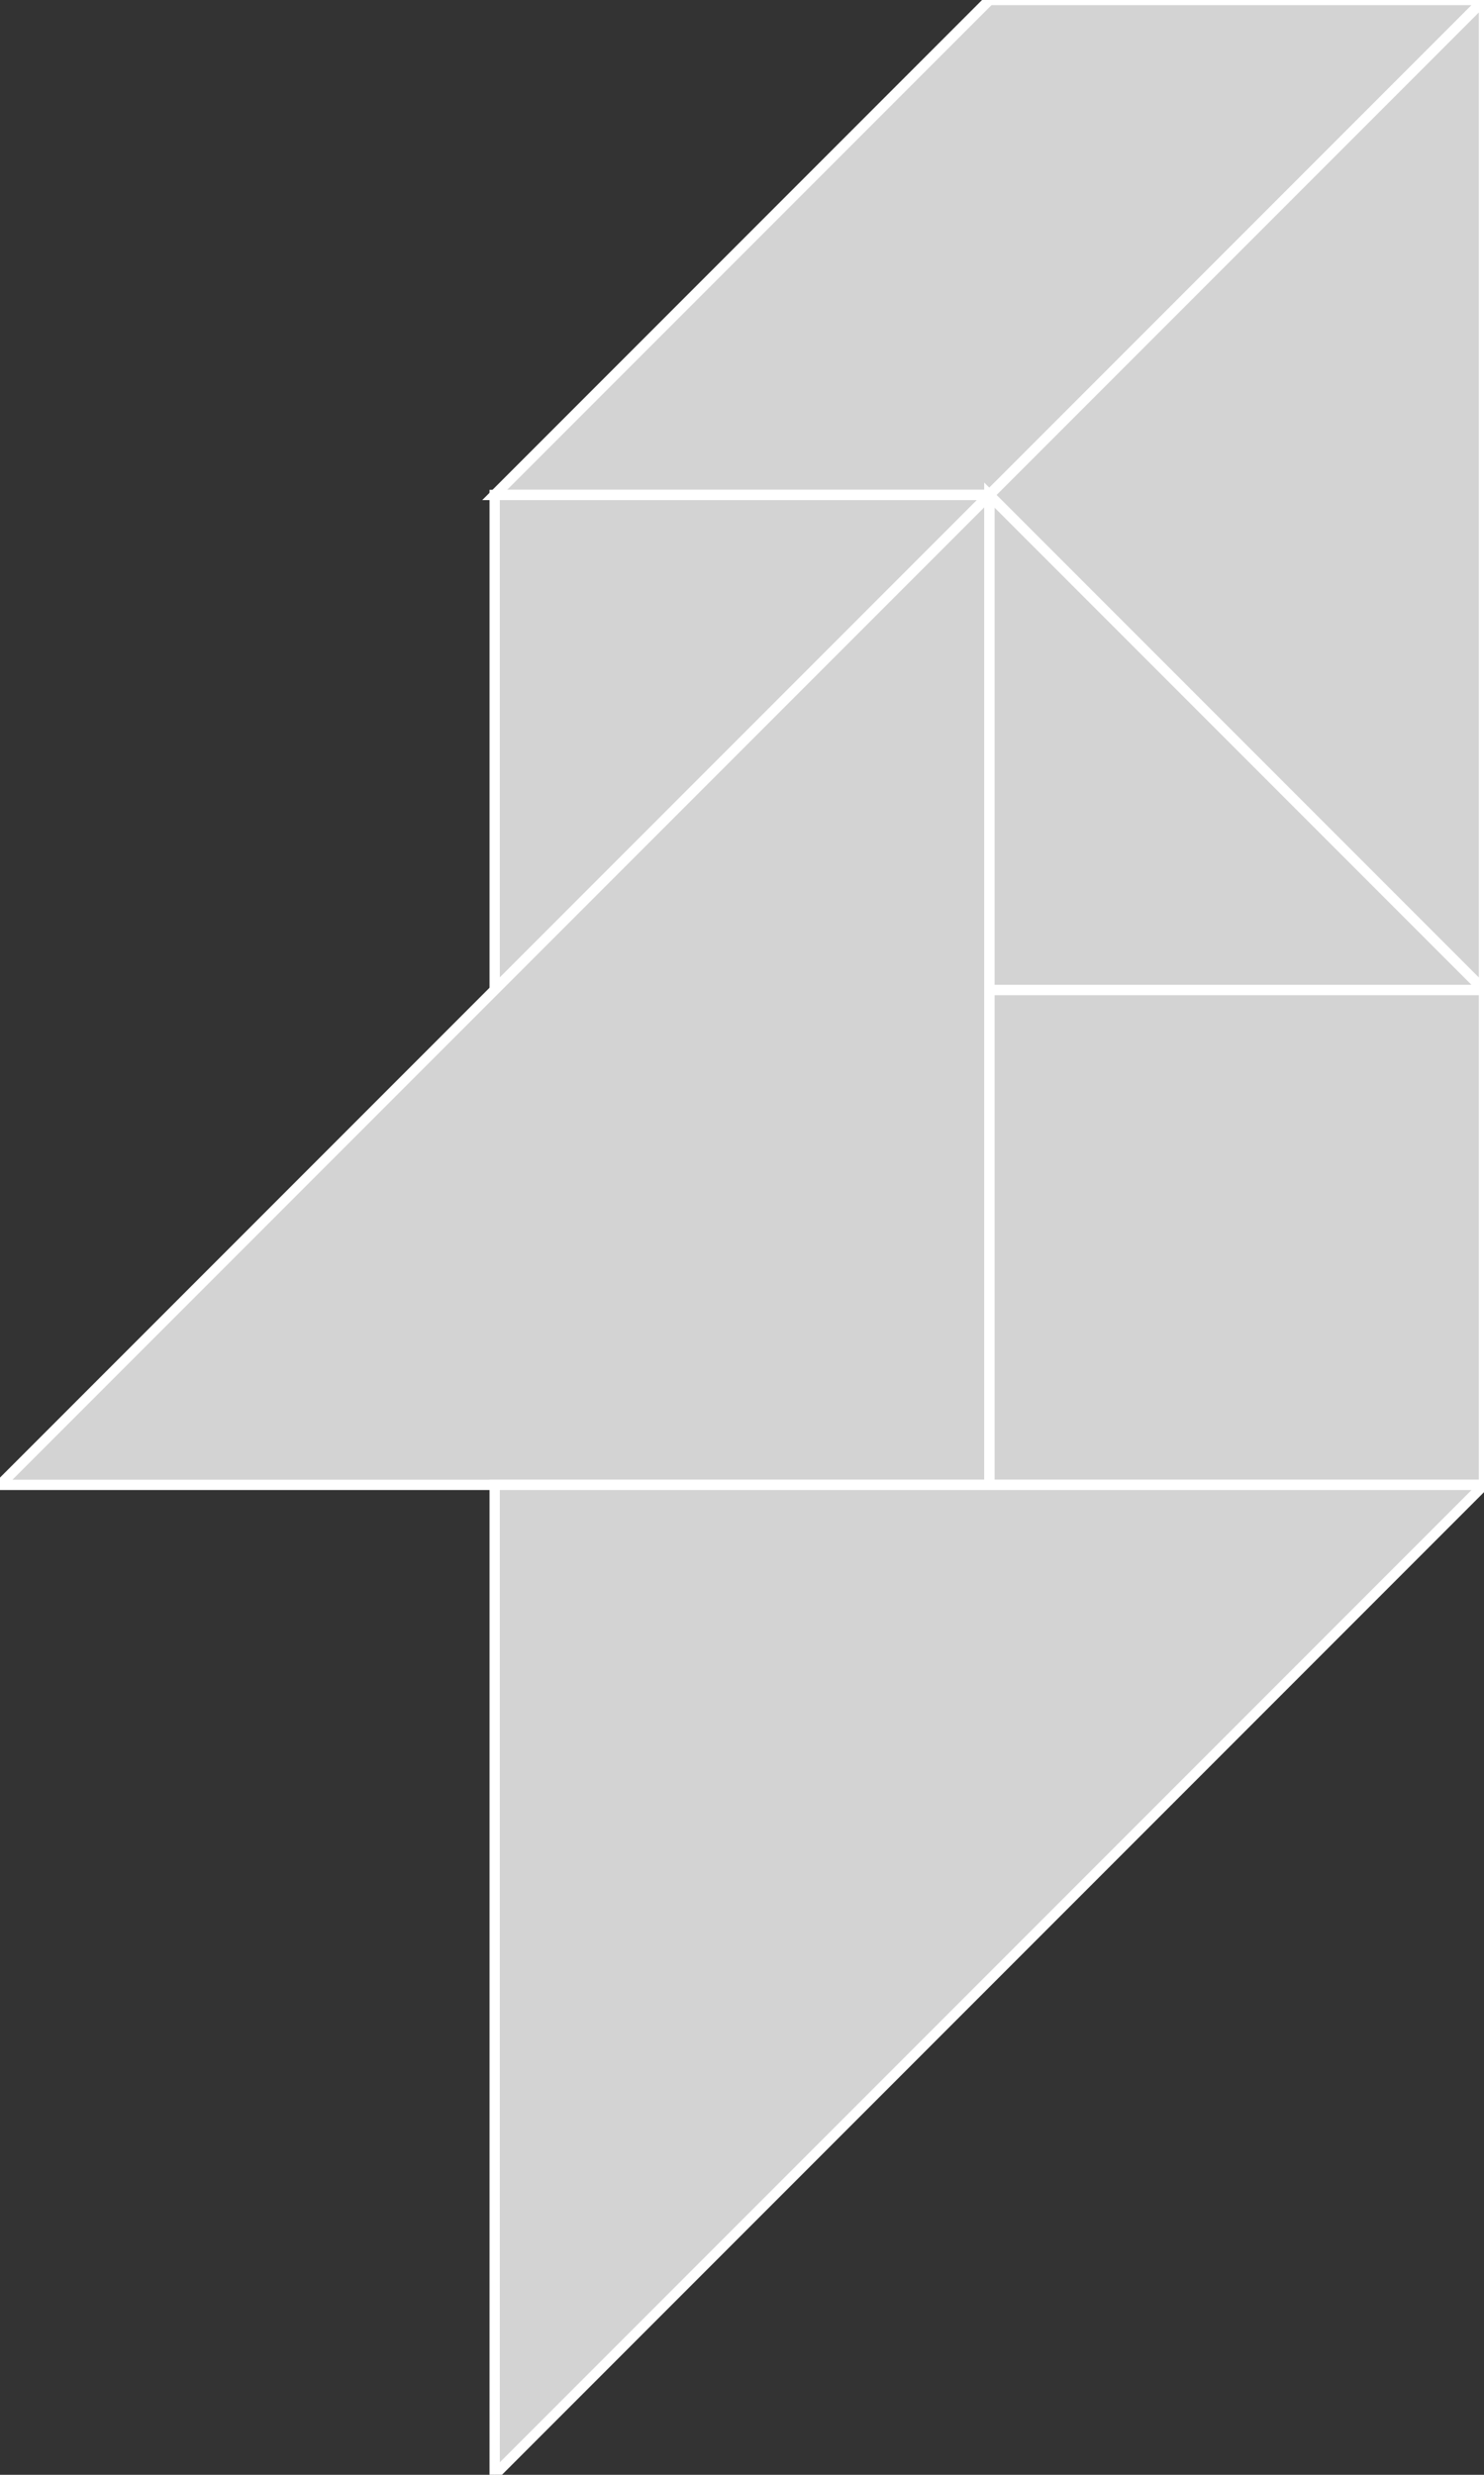 <?xml version="1.0" encoding="utf-8"?>
<svg baseProfile="full" height="100%" version="1.1" viewBox="0 0 144.0 240.0" width="100%" xmlns="http://www.w3.org/2000/svg" xmlns:ev="http://www.w3.org/2001/xml-events" xmlns:xlink="http://www.w3.org/1999/xlink"><rect x="0" y="0" width="144.0" height="240.0" fill="#333333" stroke="none"/><defs/><polygon fill="lightgray" id="1" points="96.0,144.0 144.0,144.0 144.0,96.0 96.0,96.0" stroke="white" strokewidth="1"/><polygon fill="lightgray" id="2" points="48.0,48.0 96.0,48.0 144.0,0.0 96.0,0.0" stroke="white" strokewidth="1"/><polygon fill="lightgray" id="3" points="96.0,96.0 144.0,96.0 96.0,48.0" stroke="white" strokewidth="1"/><polygon fill="lightgray" id="4" points="48.0,96.0 96.0,48.0 48.0,48.0" stroke="white" strokewidth="1"/><polygon fill="lightgray" id="5" points="144.0,96.0 96.0,48.0 144.0,0.0" stroke="white" strokewidth="1"/><polygon fill="lightgray" id="6" points="96.0,144.0 0.0,144.0 96.0,48.0" stroke="white" strokewidth="1"/><polygon fill="lightgray" id="7" points="48.0,240.0 48.0,144.0 144.0,144.0" stroke="white" strokewidth="1"/></svg>